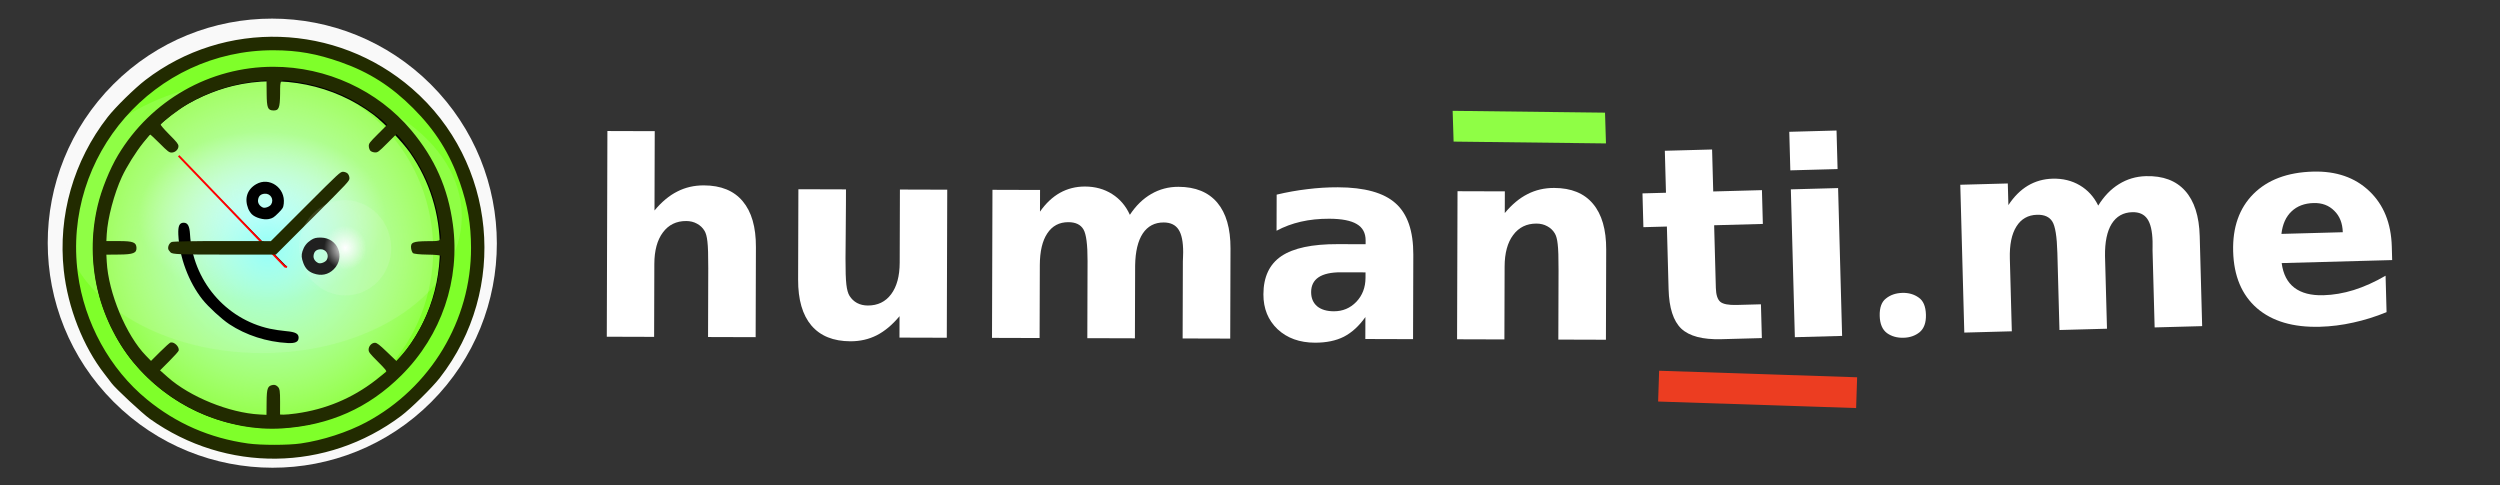 <?xml version="1.0" encoding="UTF-8" standalone="no"?>
<!DOCTYPE svg PUBLIC "-//W3C//DTD SVG 1.1//EN" "http://www.w3.org/Graphics/SVG/1.1/DTD/svg11.dtd">
<svg width="100%" height="100%" viewBox="0 0 680 132" version="1.1" xmlns="http://www.w3.org/2000/svg" xmlns:xlink="http://www.w3.org/1999/xlink" xml:space="preserve" xmlns:serif="http://www.serif.com/" style="fill-rule:evenodd;clip-rule:evenodd;">
    <rect x="0" y="0" width="680" height="132" fill="#333333" stroke="none"/>
    <g transform="matrix(0.303,0,0,0.303,-17.8,-43.339)">
        <g id="path732-2-2-7" transform="matrix(0.707,0.707,-0.707,0.707,0,0)">
            <ellipse cx="469.944" cy="41.126" rx="201.768" ry="201.461" style="fill:rgb(249,249,249);"/>
        </g>
        <circle id="path1872-8-9-9" cx="287.391" cy="412.803" r="1.727" style="stroke:black;stroke-width:1.44px;"/>
        <circle id="path2237-8-1-2" cx="163.921" cy="283.541" r="1.27" style="stroke:black;stroke-width:0.75px;"/>
        <ellipse id="path7697-2-2-0" cx="303.94" cy="363.977" rx="179.597" ry="179.619" style="fill:rgb(127,255,42);"/>
        <ellipse id="path7697-2-2-0-0" cx="293.984" cy="337.191" rx="179.29" ry="122.787" style="fill:url(#_Radial1);"/>
        <g id="path944-8-7-2" transform="matrix(0.693,0.721,-0.693,0.721,0,0)">
            <ellipse cx="470.025" cy="38.272" rx="151.938" ry="150.972" style="fill:url(#_Radial2);"/>
        </g>
        <path id="path604-0-8-0-3" d="M178.013,467.71C163.198,449.806 150.916,424.011 145.941,400.357C139.792,371.114 141.682,340.714 151.362,313.176C172.001,254.463 224.224,212.976 285.894,206.3C326.377,201.918 366.939,212.981 399.669,237.332C410.081,245.078 425.035,260.017 432.531,270.16C456.168,302.148 467.185,340.864 463.761,379.912C456.572,461.932 389.402,525.255 307.449,527.273C257.12,528.512 210.615,507.111 178.014,467.709L178.013,467.71ZM218.584,491.004C244.712,508.174 272.228,516.672 302.267,516.851C386.21,517.349 453.622,450.341 453.636,366.387C453.636,335.065 444.473,305.567 426.854,280.21C420.059,270.432 403.118,252.861 393.612,245.732C358.312,219.261 311.467,209.697 268.07,220.101C250.33,224.355 231.505,232.753 216.971,242.899C208.15,249.057 192.256,263.973 185.801,272.151C164.104,299.641 152.812,331.887 152.806,366.374C152.806,389.88 157.723,411.137 168.119,432.522C176.744,450.264 183.462,459.325 199.298,474.581C208.629,483.569 213.222,487.481 218.584,491.004ZM240.533,411.922C228.083,396.267 219.703,373.753 218.826,353.605C218.488,345.833 219.796,342.97 223.684,342.971C227.264,342.972 228.892,345.919 229.302,353.139C231.654,394.583 260.976,429.363 300.94,438.113C304.667,438.929 311.272,439.912 315.618,440.297C323.953,441.035 326.811,442.525 326.81,446.132C326.81,449.902 323.915,451.34 317.063,450.975C298.2,449.97 279.539,443.945 264.519,434.011C257.758,429.54 245.747,418.479 240.533,411.922ZM281.576,330.382C277.975,321.245 280.568,313.166 288.62,308.432C300.478,301.462 315.091,311.651 313.483,325.767C313.058,329.493 312.662,330.174 308.487,334.348C304.55,338.284 303.432,338.987 300.001,339.684C295.352,340.63 287.852,338.466 284.738,335.281C283.605,334.121 282.182,331.917 281.576,330.382ZM294.7,329.312C296.642,330.177 300.955,328.55 302.192,326.486C304.897,321.969 301.601,316.544 296.389,316.935C292.722,317.21 290.81,319.02 290.379,322.627C290.051,325.372 291.747,327.996 294.7,329.312L294.7,329.312ZM331.067,379.235C329.336,374.627 329.148,372.102 330.272,368.56C331.663,364.178 334.026,361.059 337.839,358.569C340.663,356.727 342.558,356.253 346.873,356.312C362.006,356.521 369.074,373.934 358.398,384.705C353.455,389.692 346.968,391.009 340.029,388.433C335.586,386.784 332.846,383.972 331.067,379.235L331.067,379.235ZM344.546,379.175C346.488,380.04 350.801,378.413 352.038,376.348C354.704,371.897 351.366,366.412 346.224,366.798C342.567,367.072 340.656,368.885 340.225,372.49C339.896,375.235 341.593,377.859 344.546,379.175Z" style="fill-rule:nonzero;"/>
        <path id="path3536-8-9-7" d="M219.122,282.871L314.629,382.361L316.477,382.632" style="fill-rule:nonzero;stroke:rgb(255,0,0);stroke-width:1.76px;"/>
        <path id="path604-6-3-5" d="M158.932,487.07C158.204,486.042 155.341,482.299 152.568,478.752C133.402,454.23 119.646,419.243 116,385.746C110.659,336.683 124.784,287.379 155.431,248.1C162.324,239.266 179.595,222.306 189.25,214.892C260.332,160.305 360.523,163.519 428.641,222.572C504.508,288.34 515.45,402.815 453.469,482.326C446.633,491.095 427.637,509.771 418.815,516.394C351.958,566.592 261.709,567.663 193.32,519.07C186.599,514.294 162.005,491.408 158.932,487.07ZM190.591,501.558C216.98,523.208 247.095,536.345 281.335,541.143C292.994,542.777 317.361,542.765 328.77,541.118C348.388,538.288 370.675,531.063 387.495,522.081C445.293,491.217 481.747,430.534 481.591,365.445C481.54,344.401 478.63,327.4 471.578,306.957C462.511,280.672 449.627,260.164 429.588,240.118C409.91,220.434 390.095,207.821 364.835,198.902C343.154,191.247 326.048,188.203 304.388,188.147C197.417,187.87 114.459,282.576 128.641,388.783C134.519,432.801 157.272,474.221 190.591,501.557L190.591,501.558ZM181.976,472.331C147.437,432.756 134.257,379.228 146.379,327.755C149.799,313.232 157.301,294.638 164.731,282.269C194.323,233.007 247.147,202.966 304.16,202.976C351.95,202.984 397.825,224.11 427.882,259.952C449.076,285.225 460.878,311.873 465.275,344.384C472.023,394.28 455.058,444.106 419.131,479.908C389.588,509.349 354.692,524.875 311.871,527.63C264.646,530.668 214.115,509.156 181.976,472.331ZM202.47,458.884C206.952,454.413 211.178,450.632 211.86,450.48C215.225,449.732 219.907,454.404 219.156,457.765C219.003,458.454 215.175,462.728 210.65,467.262L202.423,475.505L209.359,481.656C229.244,499.293 264.567,513.652 291.616,515.094L297.961,515.432L298.076,503.765C298.197,491.488 298.961,489.425 303.685,488.594C305.327,488.305 306.752,488.825 308.149,490.221C309.883,491.956 310.196,494.044 310.172,503.71L310.143,515.147L313.104,515.263C314.732,515.326 319.85,514.855 324.476,514.216C351.07,510.539 374.809,500.624 395.886,484.39C400.567,480.784 404.813,477.418 405.322,476.91C406.082,476.15 404.769,474.507 397.95,467.685C390.503,460.237 389.653,459.123 389.653,456.832C389.653,453.66 392.571,450.611 395.468,450.756C397.197,450.843 399.402,452.545 406.098,458.958L414.547,467.05L418.223,463.066C432.21,447.909 444.305,424.66 450.118,401.758C451.723,395.434 454.824,374.447 454.411,372.698C454.283,372.152 448.893,371.653 442.435,371.589C435.545,371.521 430.166,370.945 429.417,370.196C428.715,369.494 427.979,367.567 427.782,365.914C427.153,360.634 429.418,359.651 442.493,359.525C456.14,359.394 455.309,360.362 453.466,346.754C449.846,320.013 440.942,297.863 424.924,275.75C422.051,271.784 418.549,267.387 417.141,265.978L414.581,263.418L406.306,271.69C398.615,279.378 397.84,279.955 395.332,279.866C393.848,279.813 392.024,279.16 391.279,278.415C390.534,277.669 389.881,275.845 389.829,274.361C389.741,271.853 390.318,271.078 398.009,263.39L406.284,255.118L403.724,252.557C400.3,249.132 388.208,240.416 380.572,235.869C363.539,225.725 343.928,219.054 322.645,216.163C309.401,214.364 310.321,213.55 310.186,227.173C310.059,239.959 309.076,242.367 304.055,242.189C299.09,242.012 298.243,239.852 298.12,227.053L298.006,215.138L292.852,215.579C269.388,217.586 246.889,224.73 227.138,236.442C219.818,240.783 203.318,253.3 202.969,254.776C202.83,255.362 206.159,259.23 210.777,263.85C217.372,270.447 218.847,272.304 218.937,274.126C219.083,277.06 216.052,279.981 212.862,279.981C210.57,279.981 209.457,279.129 202.011,271.681C197.448,267.116 193.559,263.536 193.37,263.725C193.181,263.914 190.537,267.16 187.496,270.938C180.817,279.235 172.48,292.545 168.19,301.762C161.234,316.707 155.313,339.104 154.554,353.343L154.23,359.421L165.837,359.446C178.197,359.474 181.019,360.564 181.26,365.402C181.497,370.18 178.389,371.422 165.898,371.542L154.231,371.654L154.568,378.03C156.045,405.906 171.991,444.114 189.749,462.326L194.318,467.012L202.468,458.884L202.47,458.884ZM209.763,366.56C209.289,364.183 210.803,361.153 212.918,360.243C214.055,359.754 234.539,359.381 258.438,359.415L301.892,359.475L333.02,328.358C363.297,298.091 364.218,297.24 366.702,297.241C368.106,297.241 369.973,297.959 370.851,298.837C371.728,299.715 372.446,301.582 372.446,302.987C372.445,305.474 371.594,306.391 339.415,338.559L306.385,371.578L260.086,371.57C219.773,371.561 213.541,371.314 211.891,369.646C210.848,368.594 209.891,367.204 209.763,366.56L209.763,366.56Z" style="fill:rgb(34,43,0);fill-rule:nonzero;"/>
        <g id="path944-6-9" transform="matrix(0.694,0.72,-0.695,0.719,0,0)">
            <ellipse cx="519.361" cy="-11.784" rx="42.154" ry="41.886" style="fill:url(#_Radial3);"/>
        </g>
    </g>
    <g id="g3672" transform="matrix(1.277,0,0,1.277,118.918,-594.97)">
        <g id="text1000-4-7" transform="matrix(0.664,0.002,-0.002,0.664,-271.536,459.998)">
            <path id="path7360" d="M511.439,86.603L511.439,115.524L496.172,115.524L496.172,93.473C496.172,89.317 496.073,86.462 495.876,84.907C495.706,83.352 495.395,82.207 494.943,81.472C494.349,80.482 493.543,79.719 492.525,79.182C491.508,78.616 490.349,78.334 489.048,78.334C485.882,78.334 483.394,79.564 481.585,82.023C479.775,84.454 478.871,87.833 478.871,92.158L478.871,115.524L463.689,115.524L463.689,49.54L478.871,49.54L478.871,74.984C481.161,72.213 483.592,70.178 486.165,68.877C488.737,67.548 491.578,66.884 494.688,66.884C500.173,66.884 504.328,68.566 507.156,71.93C510.011,75.295 511.439,80.185 511.439,86.603Z" style="fill:white;fill-rule:nonzero;"/>
            <path id="path7362" d="M525.008,97.035L525.008,68.029L540.275,68.029L540.275,72.779C540.275,75.351 540.261,78.588 540.232,82.49C540.204,86.363 540.19,88.949 540.19,90.25C540.19,94.066 540.289,96.823 540.486,98.519C540.684,100.187 541.024,101.403 541.504,102.166C542.126,103.155 542.932,103.919 543.921,104.456C544.939,104.993 546.098,105.262 547.399,105.262C550.565,105.262 553.053,104.046 554.862,101.615C556.671,99.183 557.576,95.805 557.576,91.48L557.576,68.029L572.757,68.029L572.757,115.524L557.576,115.524L557.576,108.654C555.286,111.425 552.855,113.474 550.282,114.803C547.738,116.103 544.925,116.754 541.843,116.754C536.359,116.754 532.175,115.072 529.291,111.707C526.436,108.343 525.008,103.452 525.008,97.035L525.008,97.035Z" style="fill:white;fill-rule:nonzero;"/>
            <path id="path7364" d="M631.363,75.917C633.285,72.976 635.561,70.743 638.19,69.216C640.848,67.662 643.76,66.884 646.926,66.884C652.382,66.884 656.538,68.566 659.393,71.93C662.249,75.295 663.676,80.185 663.676,86.603L663.676,115.524L648.41,115.524L648.41,90.759C648.438,90.391 648.453,90.01 648.453,89.614C648.481,89.218 648.495,88.653 648.495,87.918C648.495,84.553 648,82.122 647.011,80.624C646.021,79.097 644.424,78.334 642.219,78.334C639.335,78.334 637.102,79.521 635.519,81.896C633.964,84.271 633.158,87.705 633.102,92.201L633.102,115.524L617.836,115.524L617.836,90.759C617.836,85.5 617.383,82.122 616.479,80.624C615.574,79.097 613.962,78.334 611.644,78.334C608.732,78.334 606.485,79.535 604.902,81.938C603.319,84.313 602.527,87.72 602.527,92.158L602.527,115.524L587.261,115.524L587.261,68.029L602.527,68.029L602.527,74.984C604.393,72.298 606.527,70.277 608.93,68.92C611.362,67.563 614.033,66.884 616.945,66.884C620.224,66.884 623.122,67.676 625.638,69.259C628.154,70.842 630.063,73.061 631.363,75.917L631.363,75.917Z" style="fill:white;fill-rule:nonzero;"/>
            <path id="path7366" d="M699.128,94.151C695.961,94.151 693.573,94.688 691.961,95.763C690.378,96.837 689.586,98.42 689.586,100.512C689.586,102.435 690.222,103.947 691.495,105.05C692.795,106.124 694.59,106.661 696.88,106.661C699.736,106.661 702.139,105.643 704.089,103.608C706.04,101.544 707.015,98.971 707.015,95.89L707.015,94.151L699.128,94.151ZM722.324,88.426L722.324,115.524L707.015,115.524L707.015,108.484C704.98,111.368 702.69,113.474 700.145,114.803C697.601,116.103 694.505,116.754 690.859,116.754C685.939,116.754 681.939,115.326 678.858,112.471C675.804,109.587 674.278,105.855 674.278,101.275C674.278,95.706 676.186,91.621 680.003,89.02C683.847,86.419 689.869,85.119 698.068,85.119L707.015,85.119L707.015,83.931C707.015,81.528 706.068,79.776 704.174,78.673C702.28,77.542 699.326,76.977 695.311,76.977C692.06,76.977 689.035,77.302 686.236,77.952C683.438,78.602 680.837,79.578 678.434,80.878L678.434,69.301C681.685,68.51 684.95,67.916 688.229,67.52C691.509,67.096 694.788,66.884 698.068,66.884C706.634,66.884 712.811,68.58 716.599,71.973C720.416,75.337 722.324,80.822 722.324,88.426Z" style="fill:white;fill-rule:nonzero;"/>
            <path id="path7368" d="M784.194,86.603L784.194,115.524L768.928,115.524L768.928,93.388C768.928,89.289 768.829,86.462 768.631,84.907C768.462,83.352 768.151,82.207 767.698,81.472C767.105,80.482 766.299,79.719 765.281,79.182C764.263,78.616 763.104,78.334 761.804,78.334C758.638,78.334 756.15,79.564 754.34,82.023C752.531,84.454 751.626,87.833 751.626,92.158L751.626,115.524L736.445,115.524L736.445,68.029L751.626,68.029L751.626,74.984C753.916,72.213 756.348,70.178 758.92,68.877C761.493,67.548 764.334,66.884 767.444,66.884C772.928,66.884 777.084,68.566 779.911,71.93C782.767,75.295 784.194,80.185 784.194,86.603Z" style="fill:white;fill-rule:nonzero;"/>
        </g>
        <g id="text1000-2-9-3" transform="matrix(0.663,-0.018,0.018,0.663,-264.615,424.916)">
            <path id="path7381" d="M805.12,131.718L805.12,145.203L820.768,145.203L820.768,156.059L805.12,156.059L805.12,176.202C805.12,178.407 805.558,179.906 806.434,180.697C807.311,181.461 809.049,181.842 811.65,181.842L819.453,181.842L819.453,192.698L806.434,192.698C800.441,192.698 796.186,191.454 793.67,188.966C791.182,186.45 789.938,182.196 789.938,176.202L789.938,156.059L782.39,156.059L782.39,145.203L789.938,145.203L789.938,131.718L805.12,131.718Z" style="fill:white;fill-rule:nonzero;"/>
            <path id="path7383" d="M830.055,145.203L845.236,145.203L845.236,192.698L830.055,192.698L830.055,145.203ZM830.055,126.714L845.236,126.714L845.236,139.097L830.055,139.097L830.055,126.714Z" style="fill:white;fill-rule:nonzero;"/>
            <path id="path7385" d="M857.48,186.619C857.48,183.956 858.204,182.103 859.651,181.061C861.099,179.961 862.865,179.41 864.949,179.41C866.975,179.41 868.712,179.961 870.16,181.061C871.607,182.103 872.331,183.956 872.331,186.619C872.331,189.166 871.607,191.019 870.16,192.177C868.712,193.277 866.975,193.827 864.949,193.827C862.865,193.827 861.099,193.277 859.651,192.177C858.204,191.019 857.48,189.166 857.48,186.619Z" style="fill:white;fill-rule:nonzero;"/>
            <path id="path7387" d="M928.593,153.091C930.515,150.151 932.791,147.917 935.42,146.391C938.078,144.836 940.989,144.058 944.156,144.058C949.612,144.058 953.768,145.741 956.623,149.105C959.478,152.469 960.906,157.36 960.906,163.777L960.906,192.698L945.64,192.698L945.64,167.933C945.668,167.566 945.682,167.184 945.682,166.788C945.711,166.392 945.725,165.827 945.725,165.092C945.725,161.728 945.23,159.296 944.241,157.798C943.251,156.271 941.654,155.508 939.449,155.508C936.565,155.508 934.332,156.695 932.749,159.07C931.194,161.445 930.388,164.88 930.332,169.375L930.332,192.698L915.065,192.698L915.065,167.933C915.065,162.675 914.613,159.296 913.708,157.798C912.804,156.271 911.192,155.508 908.874,155.508C905.962,155.508 903.715,156.71 902.132,159.113C900.548,161.487 899.757,164.894 899.757,169.332L899.757,192.698L884.491,192.698L884.491,145.203L899.757,145.203L899.757,152.158C901.623,149.472 903.757,147.451 906.16,146.094C908.591,144.737 911.263,144.058 914.175,144.058C917.454,144.058 920.352,144.85 922.868,146.433C925.384,148.016 927.292,150.236 928.593,153.091L928.593,153.091Z" style="fill:white;fill-rule:nonzero;"/>
            <path id="path7389" d="M1022.48,168.824L1022.48,173.149L986.986,173.149C987.353,176.711 988.64,179.383 990.845,181.164C993.05,182.945 996.131,183.835 1000.09,183.835C1003.28,183.835 1006.55,183.369 1009.88,182.436C1013.25,181.475 1016.7,180.033 1020.23,178.11L1020.23,189.815C1016.64,191.172 1013.05,192.189 1009.46,192.868C1005.87,193.575 1002.28,193.928 998.69,193.928C990.096,193.928 983.41,191.751 978.632,187.397C973.882,183.015 971.508,176.881 971.508,168.993C971.508,161.247 973.84,155.155 978.505,150.716C983.198,146.278 989.643,144.058 997.842,144.058C1005.31,144.058 1011.27,146.306 1015.74,150.801C1020.23,155.296 1022.48,161.304 1022.48,168.824ZM1006.87,163.777C1006.87,160.894 1006.03,158.575 1004.33,156.823C1002.66,155.042 1000.47,154.151 997.757,154.151C994.817,154.151 992.428,154.985 990.59,156.653C988.753,158.293 987.608,160.667 987.155,163.777L1006.87,163.777Z" style="fill:white;fill-rule:nonzero;"/>
        </g>
        <g id="rect7054-9" transform="matrix(0.999,0.033,-0.033,0.999,0,0)">
            <rect x="278.246" y="536.235" width="42.215" height="6.562" style="fill:rgb(236,61,33);"/>
        </g>
        <g id="rect7054-9-0" transform="matrix(1,0.012,0.031,1,0,0)">
            <rect x="201.19" y="487.105" width="32.455" height="6.553" style="fill:rgb(143,254,69);"/>
        </g>
    </g>
    <defs>
        <radialGradient id="_Radial1" cx="0" cy="0" r="1" gradientUnits="userSpaceOnUse" gradientTransform="matrix(179.29,0,0,122.787,293.984,337.191)"><stop offset="0" style="stop-color:white;stop-opacity:1"/><stop offset="0.62" style="stop-color:rgb(248,248,248);stop-opacity:0.13"/><stop offset="1" style="stop-color:rgb(248,248,248);stop-opacity:0.13"/></radialGradient>
        <radialGradient id="_Radial2" cx="0" cy="0" r="1" gradientUnits="userSpaceOnUse" gradientTransform="matrix(151.938,0,0,150.972,470.025,38.272)"><stop offset="0" style="stop-color:rgb(148,255,249);stop-opacity:1"/><stop offset="1" style="stop-color:white;stop-opacity:0.15"/></radialGradient>
        <radialGradient id="_Radial3" cx="0" cy="0" r="1" gradientUnits="userSpaceOnUse" gradientTransform="matrix(42.154,0,0,41.886,519.361,-11.784)"><stop offset="0" style="stop-color:white;stop-opacity:1"/><stop offset="0.46" style="stop-color:rgb(248,248,248);stop-opacity:0.13"/><stop offset="1" style="stop-color:rgb(248,248,248);stop-opacity:0.13"/></radialGradient>
    </defs>
</svg>
